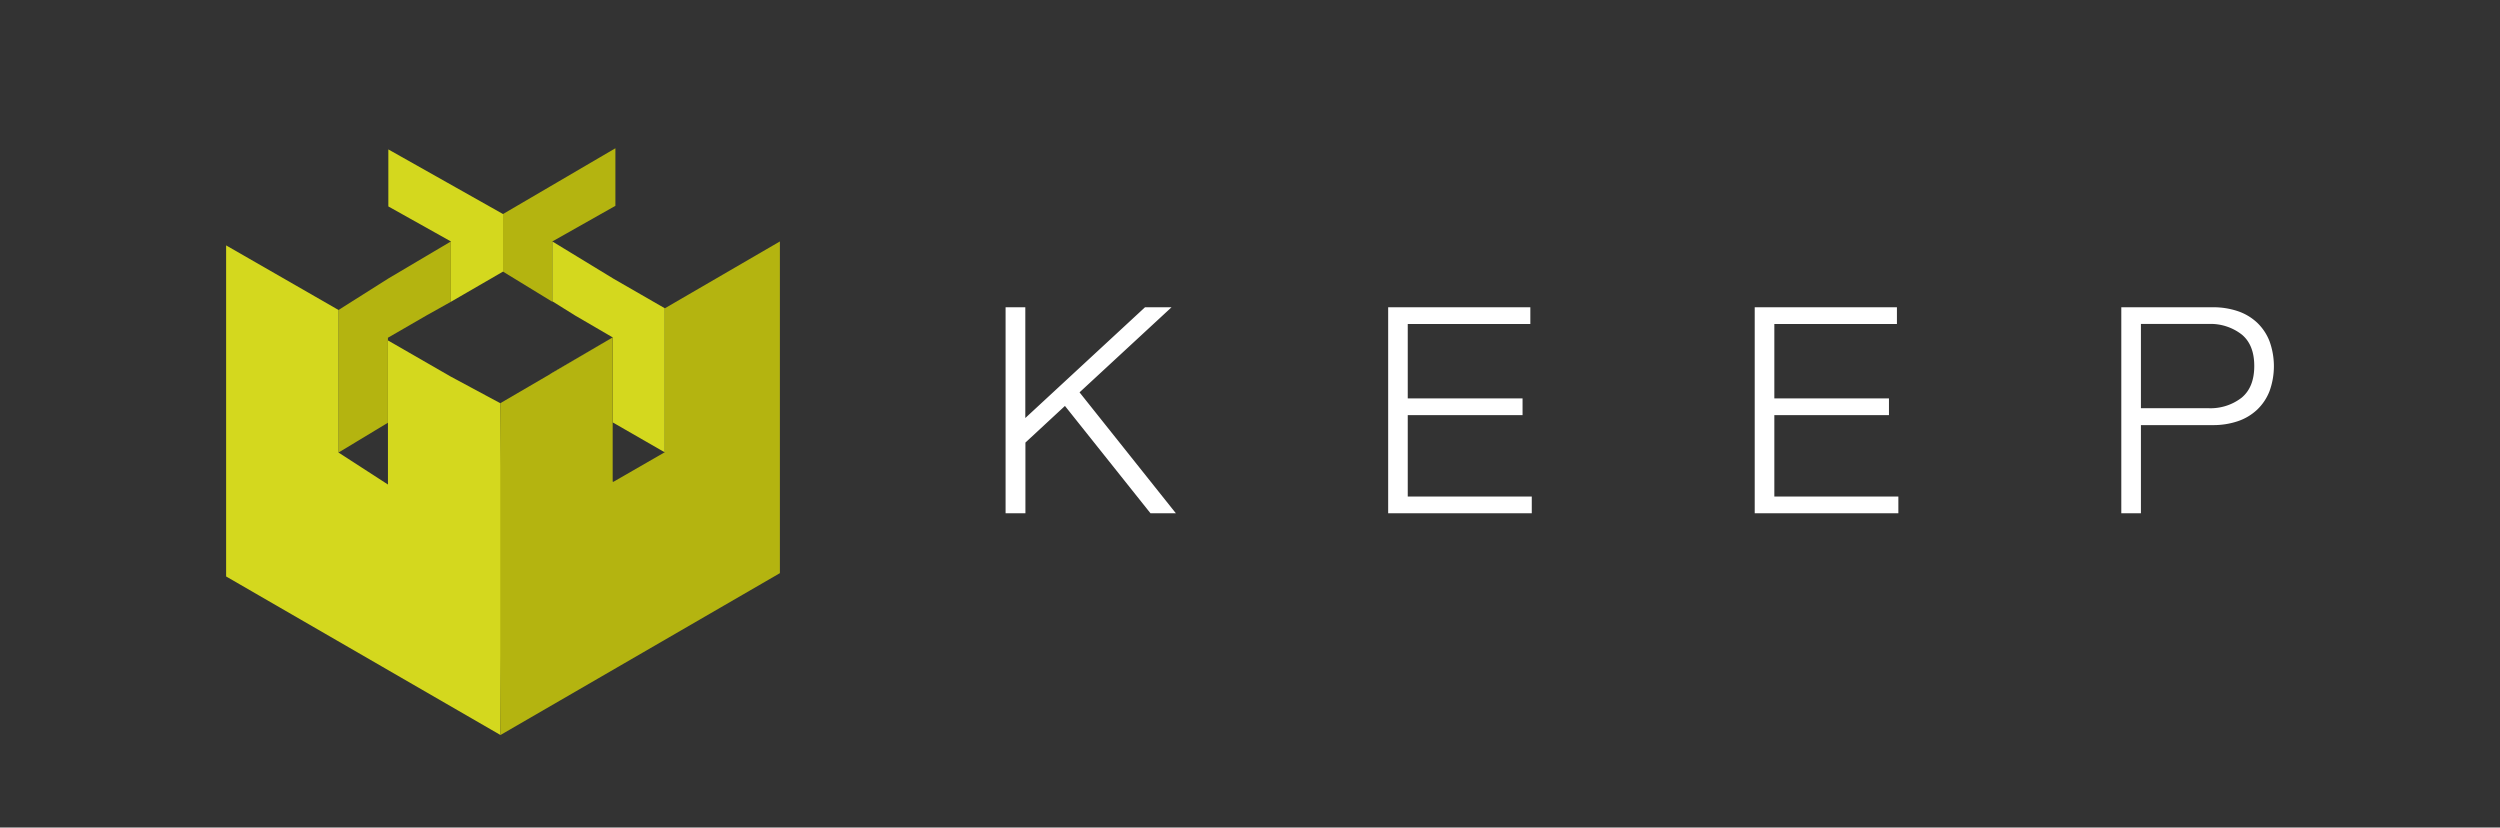 <svg id="Layer_1" data-name="Layer 1" xmlns="http://www.w3.org/2000/svg" viewBox="0 0 716 237"><rect x="0" y="0" width="716" height="237" fill="#333333" stroke="none"/><defs><style>.cls-1{fill:#fff}.cls-2{fill:none}.cls-3{fill:#d4d81e}.cls-4{fill:#b4b410}</style></defs><title>Keep</title><path class="cls-1" d="M293.65 88v31.72L327.93 88h7.6l-26.35 24.37L336.77 147h-7.27L305 116.26l-11.32 10.49V147H288V88zm144.64 0v4.8h-35.11v21.31h32.88v4.79h-32.88v23.3h35.52v4.8h-41.13V88zm104.99 0v4.8h-35.11v21.31H541v4.79h-32.83v23.3h35.52v4.8h-41.14V88zm90.45 0a21.88 21.88 0 0 1 7.19 1.12 15.15 15.15 0 0 1 5.53 3.3 14.62 14.62 0 0 1 3.55 5.34 21 21 0 0 1 0 14.24 14.61 14.61 0 0 1-3.55 5.33 15.15 15.15 0 0 1-5.53 3.3 21.88 21.88 0 0 1-7.19 1.12h-20.57V147h-5.62V88zm-1.24 28.91a14.53 14.53 0 0 0 9.5-3q3.63-3 3.63-9.09T642 95.78a14.53 14.53 0 0 0-9.5-3h-19.34v24.12z"/><path class="cls-2" d="M191.09 129.55l-.04-.02-14.61 8.4v.07l14.74-8.48v-.07l-.09.06v.04z"/><path class="cls-1" d="M191.18 129.45v-37.7l-.09-.06v37.82l.09-.06zm-32.75-22.35v-.07l-14.76 8.5v41.27l.12-.07v-41.2l14.64-8.43z"/><path class="cls-3" d="M129.14 86.43l14.92-8.64V61.3l-32.84-18.51v16.33l17.92 10.03"/><path class="cls-4" d="M158.19 69.15l18.06-10.2V42.46L144.06 61.3v16.49l14.13 8.64"/><path class="cls-3" d="M191.09 129.51l-.04.02.04.02v-.04zm-15.34-49.66l-17.56-10.7v17.14l6.54 4.08 10.74 6.26-17.74 10.4v.07l17.74-10.47v24.34l14.88 8.56.04-.02V88.28l-14.64-8.43z"/><path class="cls-4" d="M129.14 69.15l-17.92 10.61-14.27 9.02v40.83l14.15-8.54V96.73l11.07-6.4 6.97-3.9"/><path class="cls-3" d="M64.76 165.1l78.52 45.38.48-52.91-.48-42.09-14.25-7.66-17.92-10.32v41.27l-14.16-9.16V88.78l-32.19-18.5v94.82z"/><path class="cls-4" d="M143.28 210.54l80.08-46.39v-95l-32.97 19.16v41.21L175.66 138l-.19-.07v-41.3l-17.83 10.47-14.36 8.38"/></svg>